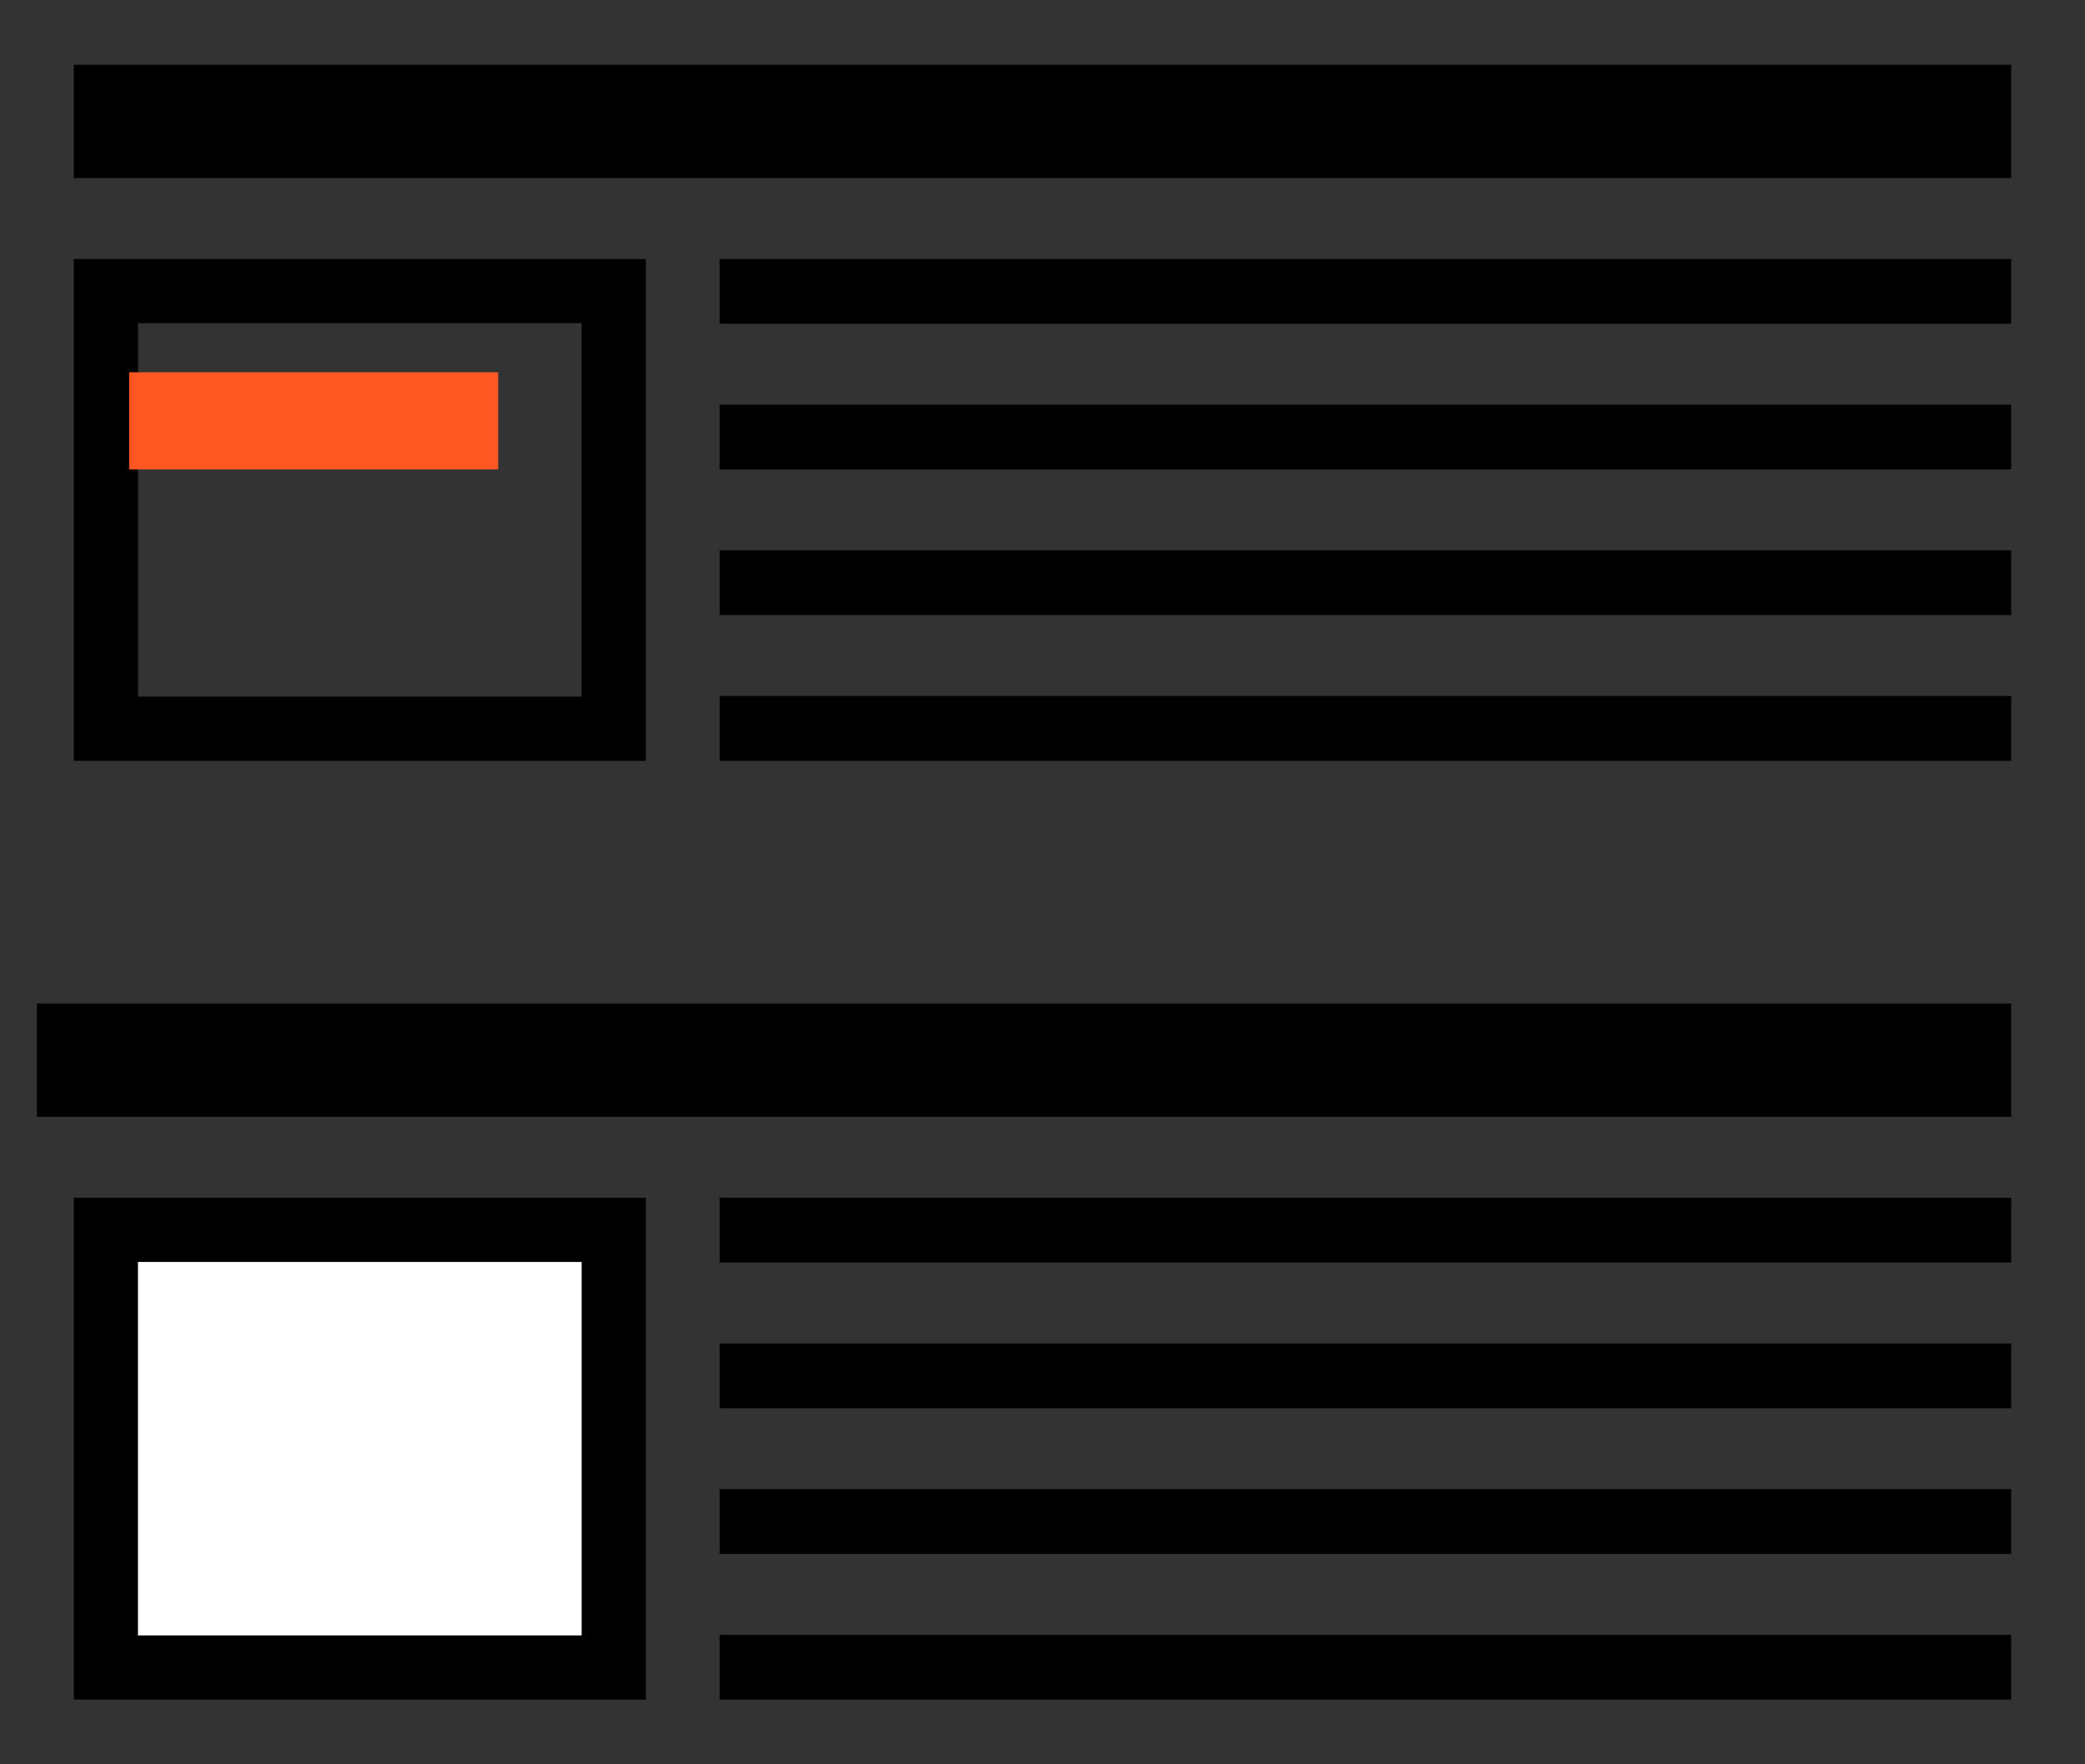 <svg width="130" height="110" viewBox="0 0 130 110" fill="none" xmlns="http://www.w3.org/2000/svg">
<rect x="0" y="0" width="130" height="110" fill="#333333" stroke="none"/>
<rect x="4.602" y="4.037" width="120.796" height="7.064" fill="black"/>
<rect x="6.602" y="18.147" width="31.664" height="27.284" stroke="black" stroke-width="4"/>
<rect x="44.867" y="16.147" width="80.531" height="4.037" fill="black"/>
<rect x="44.867" y="25.229" width="80.531" height="4.037" fill="black"/>
<rect x="44.867" y="34.312" width="80.531" height="4.037" fill="black"/>
<rect x="44.867" y="43.395" width="80.531" height="4.037" fill="black"/>
<rect x="8.053" y="23.211" width="23.009" height="6.055" fill="#FF5722"/>
<rect x="2.301" y="62.569" width="123.097" height="7.064" fill="black"/>
<rect x="6.602" y="76.679" width="31.664" height="27.284" fill="white" stroke="black" stroke-width="4"/>
<rect x="44.867" y="74.679" width="80.531" height="4.037" fill="black"/>
<rect x="44.867" y="83.761" width="80.531" height="4.037" fill="black"/>
<rect x="44.867" y="92.844" width="80.531" height="4.037" fill="black"/>
<rect x="44.867" y="101.927" width="80.531" height="4.037" fill="black"/>
</svg>
